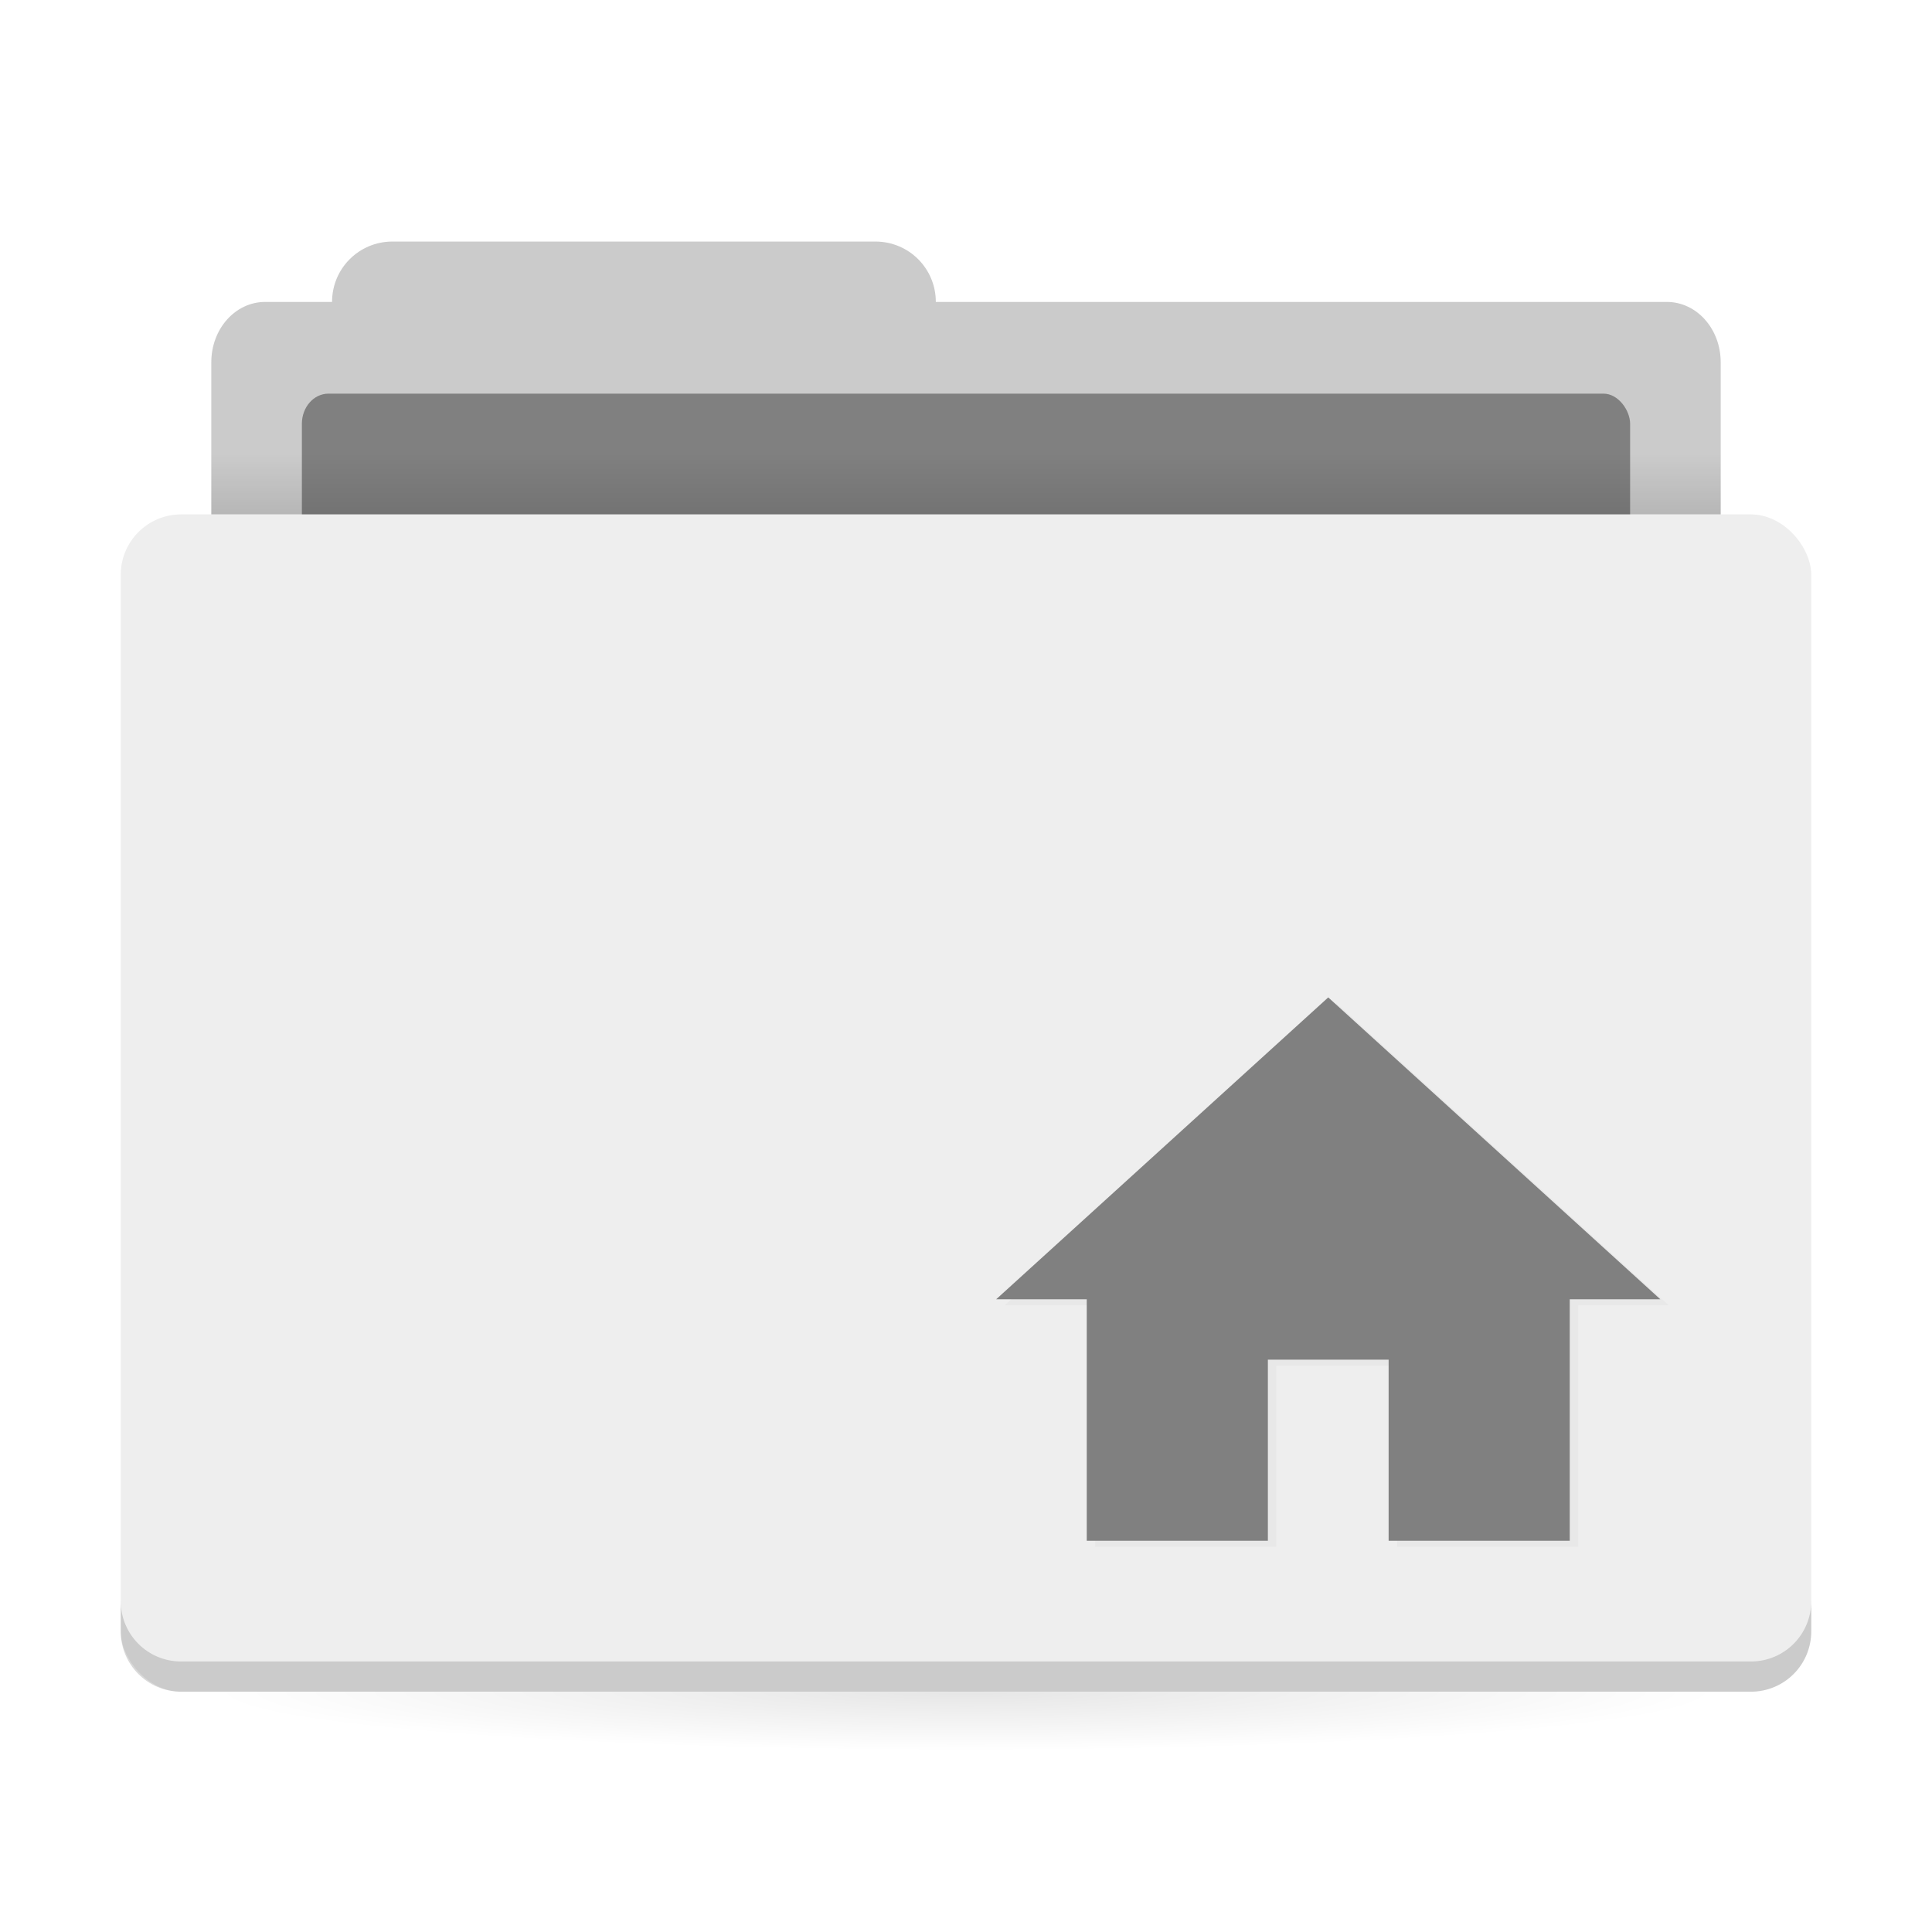 <svg xmlns="http://www.w3.org/2000/svg" xmlns:xlink="http://www.w3.org/1999/xlink" width="64" height="64"><defs><linearGradient id="a"><stop offset="0"/><stop offset="1" stop-opacity="0"/></linearGradient><linearGradient xlink:href="#a" id="b" x1="31" x2="31" y1="1005.4" y2="1003.4" gradientTransform="matrix(.926 0 0 1 2.37 -988.36)" gradientUnits="userSpaceOnUse"/><radialGradient xlink:href="#a" id="c" cx="32" cy="1021.9" r="25" gradientTransform="matrix(-1 0 0 -.08 64 137.74)" gradientUnits="userSpaceOnUse"/><filter id="d" width="1.065" height="1.08" x="-.033" y="-.04" color-interpolation-filters="sRGB"><feGaussianBlur stdDeviation=".3"/></filter></defs><g stroke-width="1.424" transform="translate(0 -988.36)"><path fill="#eee" d="M13 996.362c-1.108 0-2 .892-2 2H8.785c-.99 0-1.785.892-1.785 2v6c0 1.108.796 2 1.785 2h46.43c.99 0 1.785-.892 1.785-2v-6c0-1.108-.795-2-1.785-2H31c0-1.108-.892-2-2-2z"/><path d="M13 996.362c-1.108 0-2 .892-2 2H8.785c-.99 0-1.785.892-1.785 2v6c0 1.108.796 2 1.785 2h46.43c.99 0 1.785-.892 1.785-2v-6c0-1.108-.795-2-1.785-2H31c0-1.108-.892-2-2-2z" opacity=".15"/><rect width="44" height="7" x="10" y="1001.4" fill="gray" rx=".88" ry="1"/></g><rect width="50" height="2" x="7" y="15.04" fill="url(#b)" opacity=".1" ry="0"/><rect width="50" height="5" x="7" y="56.04" fill="url(#c)" opacity=".1" ry="0"/><rect width="56" height="39" x="4" y="17.04" fill="#eee" rx="2" ry="2"/><path d="M4 53.039v1c0 1.108.892 2 2 2h52c1.108 0 2-.892 2-2v-1c0 1.108-.892 2-2 2H6c-1.108 0-2-.892-2-2" opacity=".15"/><path d="M33.28 43.24h3v8h6v-6h4v6h6v-8h3l-11-10z" enable-background="new" filter="url(#d)" opacity=".15"/><path fill="gray" d="M33 43.04h3v8h6v-6h4v6h6v-8h3l-11-10z" enable-background="new"/></svg>